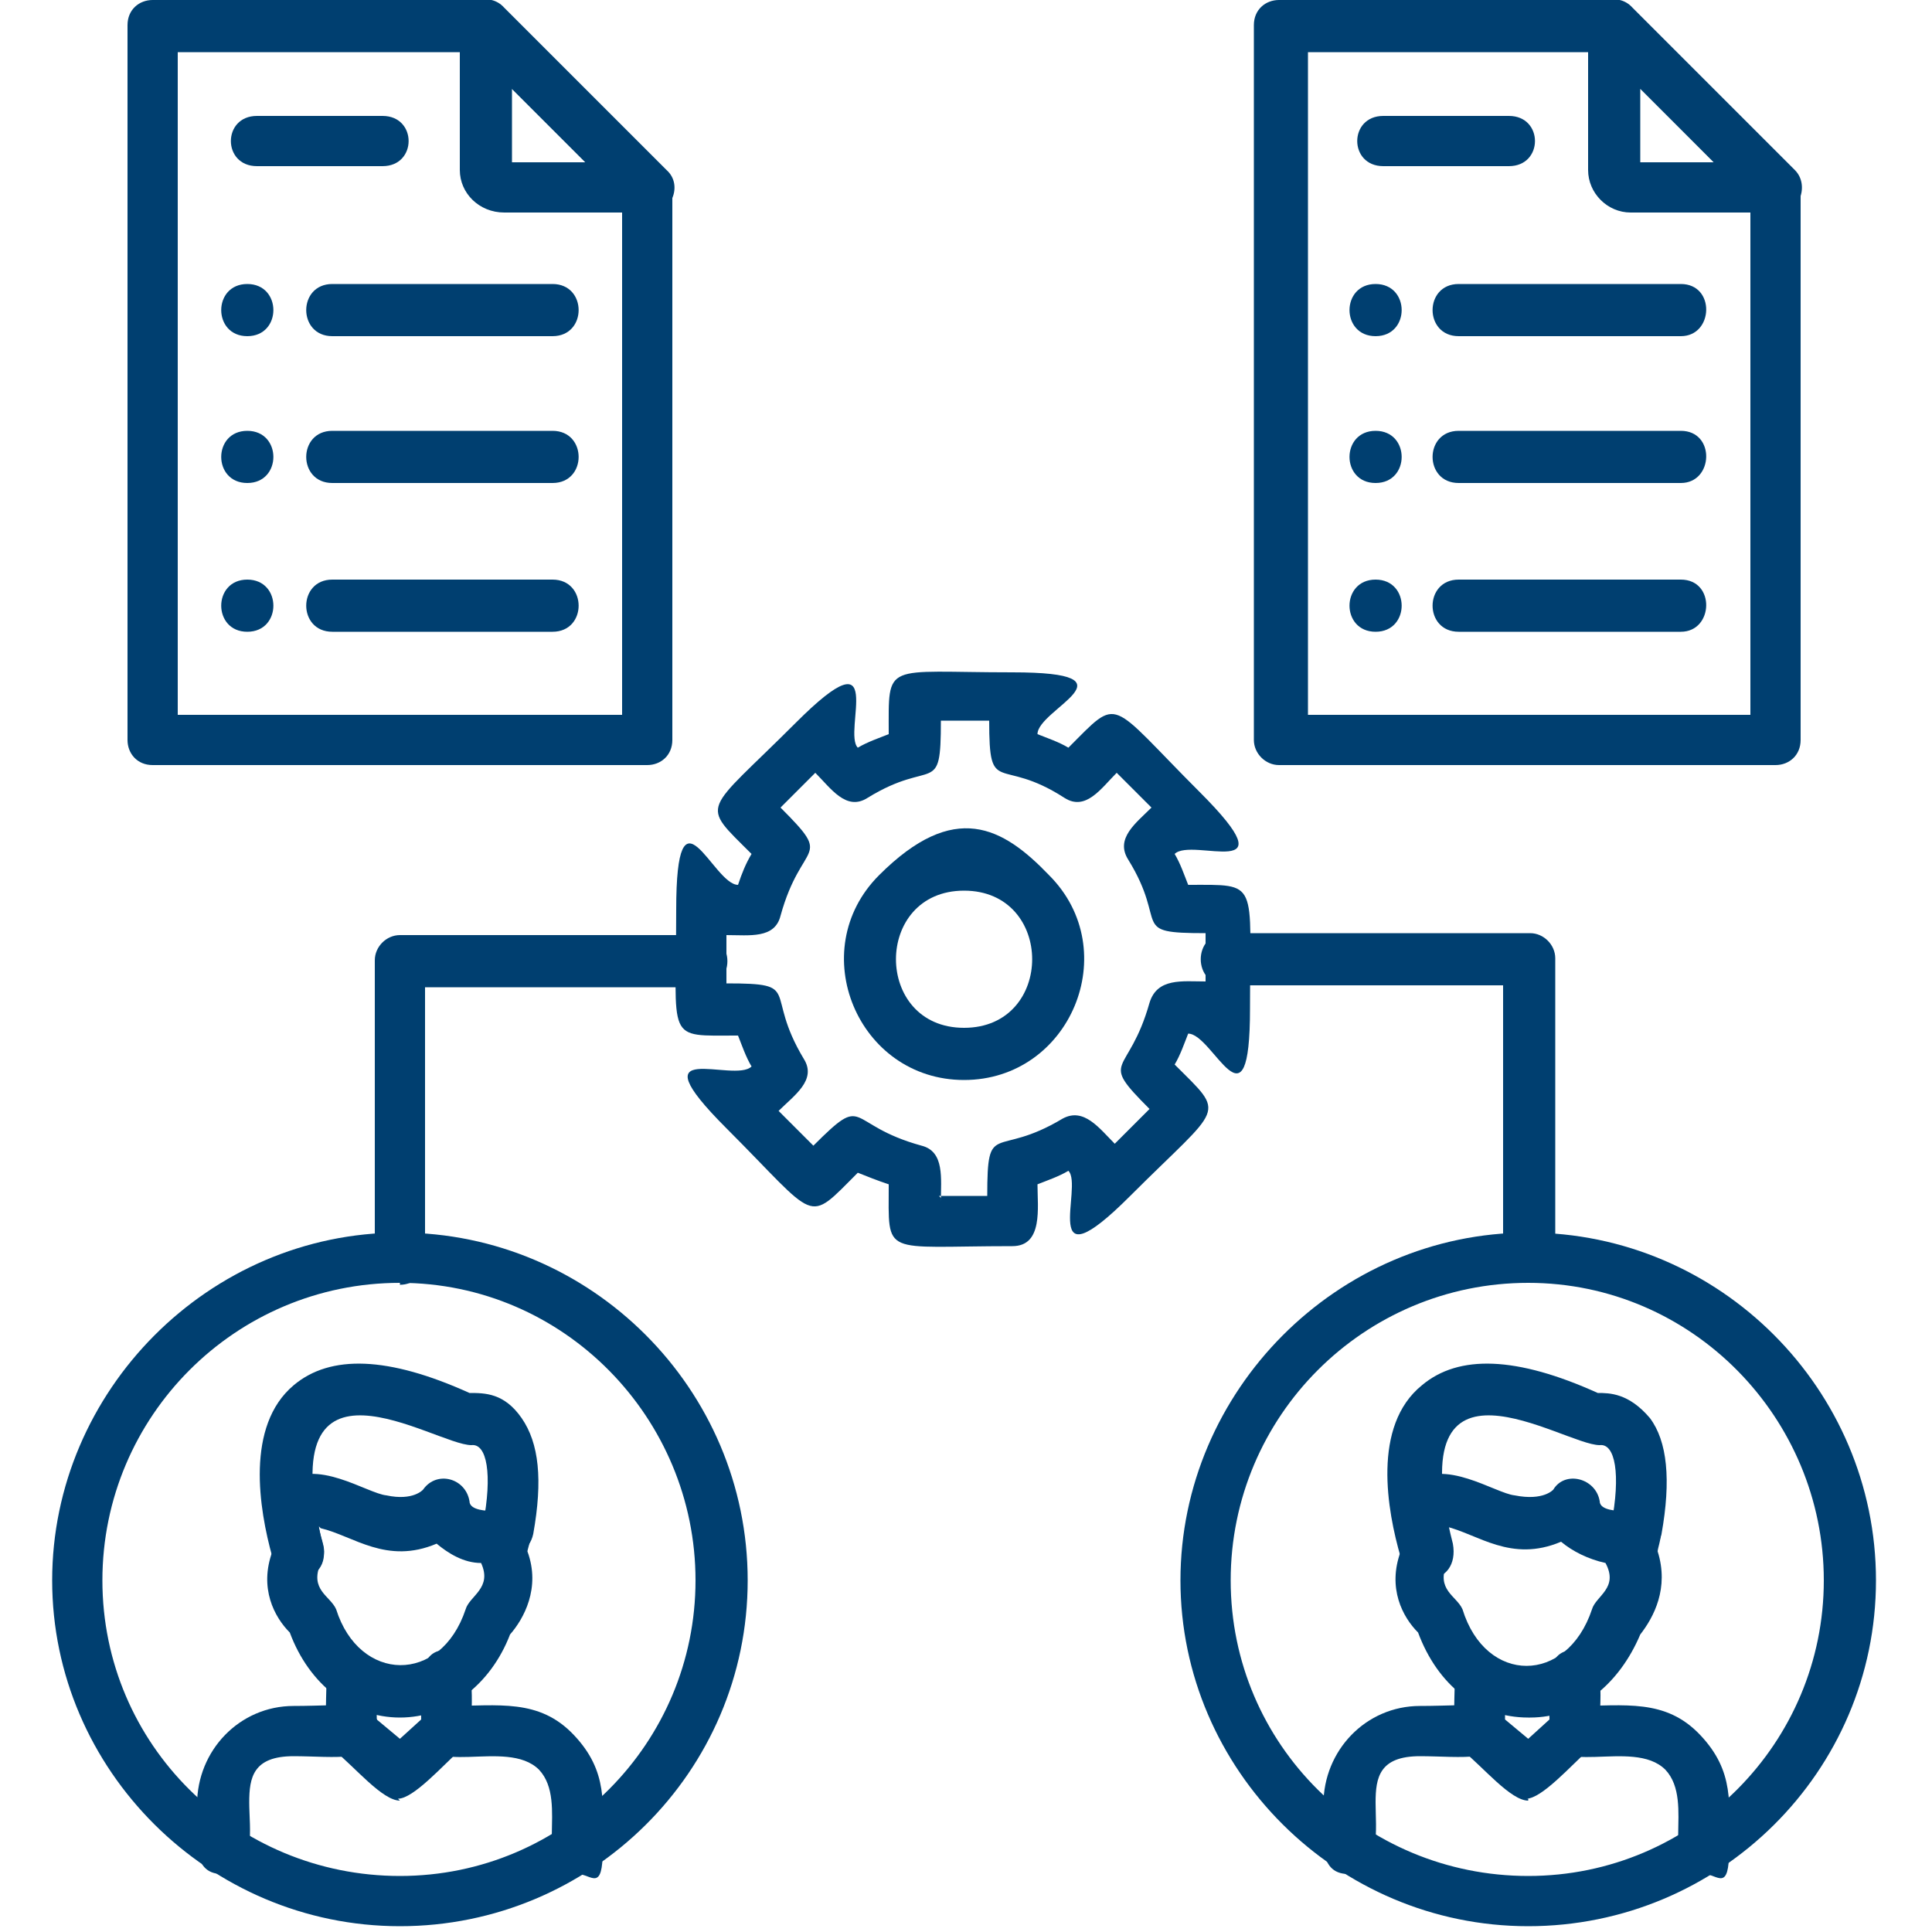 <?xml version="1.0" encoding="UTF-8"?>
<svg id="Layer_1" data-name="Layer 1" xmlns="http://www.w3.org/2000/svg" viewBox="0 0 100 100">
  <defs>
    <style>
      .cls-1 {
        fill: #003f70;
        fill-rule: evenodd;
      }
    </style>
  </defs>
  <g id="surface1">
    <path class="cls-1" d="M52.4,64.5c-6.8,0-6.4.6-6.4-3.2-.6-.2-1.1-.4-1.6-.6-2.7,2.7-2,2.5-6.8-2.3s.4-2.3,1.3-3.2c-.3-.5-.5-1.1-.7-1.6-3.8,0-3.2.4-3.2-6.5s1.9-1.3,3.2-1.3c.2-.6.4-1.1.7-1.6-2.7-2.7-2.5-2,2.3-6.8s2.4.5,3.2,1.3c.5-.3,1.1-.5,1.6-.7,0-3.8-.3-3.2,6.4-3.2s1.3,1.9,1.3,3.2c.5.2,1.1.4,1.6.7,2.7-2.7,2-2.5,6.8,2.3,4.8,4.8-.4,2.3-1.3,3.2.3.5.5,1.1.7,1.6,3.7,0,3.2-.3,3.2,6.4s-1.9,1.3-3.2,1.3c-.2.5-.4,1.1-.7,1.6,2.7,2.7,2.5,2-2.3,6.8-4.8,4.8-2.4-.5-3.2-1.3-.5.3-1.1.5-1.6.7,0,1.2.3,3.2-1.3,3.2ZM48.6,61.9h2.5c0-4,.4-1.9,3.9-4,1.1-.6,1.9.5,2.7,1.3l1.8-1.8c-2.7-2.7-1.1-1.6,0-5.5.4-1.3,1.7-1.1,2.9-1.1v-2.5c-4,0-1.9-.4-4-3.8-.7-1.1.4-1.9,1.2-2.7l-1.8-1.8c-.8.8-1.6,2-2.7,1.3-3.4-2.2-3.9,0-3.9-4h-2.5c0,4-.4,1.9-3.8,4-1.1.7-1.9-.5-2.7-1.3l-1.8,1.8c2.8,2.8,1.1,1.6,0,5.6-.3,1.2-1.6,1-2.8,1v2.5c4,0,1.9.4,4,3.9.7,1.1-.5,1.9-1.3,2.7l1.8,1.8c2.8-2.8,1.6-1.1,5.6,0,1.2.3,1,1.7,1,2.9v-.2Z"/>
    <path class="cls-1" d="M49.9,55.9c-5.5,0-8.3-6.7-4.4-10.6s6.4-2.5,8.8,0c3.9,3.9,1.1,10.6-4.4,10.6ZM49.9,46.1c-4.7,0-4.7,7.1,0,7.1s4.7-7.1,0-7.1Z"/>
    <path class="cls-1" d="M73.8,81.7c-.6,0-1.2-.4-1.3-1.1-.7-2.4-1.5-6.8,1.1-8.9,1.9-1.6,4.9-1.5,9.1.4.6,0,1.6,0,2.7,1.3.9,1.2,1.1,3.2.6,6-.4,1.8-3,1.2-2.6-.5.5-2.6.2-4.2-.6-4.1-1.9,0-10.4-5.8-7.6,5.1.2,1.1-.4,1.8-1.2,1.8h-.2Z"/>
    <path class="cls-1" d="M79.1,88.9c-2.6,0-4.7-1.7-5.7-4.4-.8-.8-1.6-2.3-.9-4.2-.3-1.2-.4-2.6.6-3.5,1.6-1.4,4.3.5,5.3.6,1.5.3,2-.3,2-.3.6-1,2.2-.6,2.4.6,0,.5,1,.5,1.1.5.4-.3.9-.4,1.3-.2,1.3.5.6,2,.6,2.3.6,1.9-.2,3.4-.9,4.3-1.1,2.6-3.2,4.3-5.7,4.3h-.1ZM74.9,79c0,.8.4,1.2,0,1.9-.6,1.4.5,1.7.8,2.4,1.2,3.9,5.4,3.9,6.7,0,.2-.7,1.4-1.1.7-2.4h0c-.9-.2-1.7-.6-2.3-1.1-2.6,1.1-4.3-.4-6-.8Z"/>
    <path class="cls-1" d="M88.2,97c-2.5,0-.4-3.7-2-5.4-1.7-1.7-6,.6-6-2s.6-1.3,1.3-1.3c2.6,0,4.7-.4,6.5,1.5s1.5,3.6,1.5,5.9-.6,1.3-1.3,1.3ZM69.8,97c-1.7,0-1.3-2.1-1.3-3.6,0-2.8,2.2-5.1,5-5.1s4.4-.4,4.4,1.3-2.3,1.3-4.4,1.3-2.3,1.1-2.3,2.4.3,3.6-1.3,3.6h0Z"/>
    <path class="cls-1" d="M79.1,93.2c-.9,0-2.3-1.7-3.4-2.6-.6-.6-.4-2.4-.4-3.8s2.6-1.8,2.6,0v2.2l1.2,1,1.1-1c0-1.5-.4-3.6,1.3-3.6s1.3,2.3,1.3,4.1-.2.8-.5,1c-1,.9-2.5,2.6-3.3,2.6h.1Z"/>
    <path class="cls-1" d="M15.4,81.7c-.6,0-1.2-.4-1.3-1.1-.7-2.5-1.4-6.8,1.1-8.9,1.9-1.6,4.9-1.5,9.1.4.8,0,1.8,0,2.7,1.3s1.1,3.2.6,6c-.4,1.8-3,1.2-2.6-.5.5-2.6.2-4.2-.6-4.1-1.9,0-10.4-5.8-7.7,5.1.3,1.1-.4,1.8-1.2,1.8h-.1Z"/>
    <path class="cls-1" d="M20.7,88.9c-2.5,0-4.7-1.7-5.7-4.4-.8-.8-1.6-2.3-.9-4.2-.3-1.2-.4-2.6.6-3.5,1.6-1.4,4.3.5,5.3.6,1.4.3,1.9-.3,1.9-.3.7-1,2.2-.6,2.4.6,0,.5,1,.5,1.1.5.4-.3.9-.4,1.3-.2,1.3.6.6,2.1.6,2.3.7,1.9-.2,3.5-.9,4.3-1,2.6-3.2,4.3-5.7,4.3ZM16.5,79c.1.8.5,1.2.1,1.9-.6,1.4.5,1.7.8,2.4,1.2,3.8,5.4,3.9,6.7,0,.2-.7,1.4-1.1.8-2.4,0,0,0,0,0,0-.9,0-1.7-.5-2.3-1-2.6,1.1-4.3-.4-6-.8h0Z"/>
    <path class="cls-1" d="M29.9,97c-2.5,0-.4-3.7-2-5.4-1.7-1.7-6,.6-6-2s.6-1.3,1.3-1.3c2.6,0,4.7-.4,6.5,1.5s1.5,3.6,1.5,5.9-.6,1.3-1.3,1.3ZM11.5,97c-1.7,0-1.3-2.1-1.3-3.6,0-2.8,2.2-5.1,5-5.1s4.4-.4,4.4,1.3-2.3,1.3-4.4,1.3-2.3,1.1-2.3,2.4.4,3.6-1.3,3.6h-.1Z"/>
    <path class="cls-1" d="M20.7,93.2c-.9,0-2.3-1.7-3.4-2.6-.6-.6-.4-2.4-.4-3.8s2.6-1.8,2.6,0v2.2l1.2,1,1.1-1c0-1.5-.3-3.6,1.3-3.6s1.3,2.3,1.3,4.1-.2.8-.5,1c-1,.9-2.5,2.6-3.3,2.6h0Z"/>
    <path class="cls-1" d="M79.1,99.7c-9.9,0-18-8.1-18-17.9s8.1-18,18-18,18,8.1,18,18-8.1,17.9-18,17.9ZM79.1,66.4c-8.5,0-15.4,6.9-15.4,15.4s6.9,15.3,15.4,15.3,15.3-6.9,15.3-15.3-6.8-15.4-15.3-15.4Z"/>
    <path class="cls-1" d="M20.7,99.7c-9.9,0-18-8.1-18-17.9s8.1-18,18-18,18,8.1,18,18-8.1,17.9-18,17.9ZM20.7,66.4c-8.5,0-15.4,6.9-15.4,15.4s6.9,15.3,15.4,15.3,15.3-6.9,15.3-15.3-6.8-15.4-15.3-15.4Z"/>
    <path class="cls-1" d="M91.9,39.6h-25.7c-.7,0-1.3-.6-1.3-1.3V1.3c0-.8.6-1.3,1.3-1.3h17.3c.4,0,.7.2.9.4l8.4,8.4c.2.2.4.6.4.9v28.6c0,.8-.6,1.3-1.3,1.3ZM67.6,37h23V10.3l-7.5-7.6h-15.4v34.3h0Z"/>
    <path class="cls-1" d="M91.9,11h-7.5c-1.2,0-2.2-1-2.2-2.2V1.3c0-1.2,1.5-1.8,2.3-.9l8.4,8.4c.8.8.2,2.3-.9,2.3h-.1ZM84.9,8.4h3.8l-3.8-3.8v3.8Z"/>
    <path class="cls-1" d="M71.2,17.4c-1.8,0-1.8-2.7,0-2.7s1.8,2.7,0,2.7Z"/>
    <path class="cls-1" d="M87,17.4h-11.5c-1.8,0-1.8-2.7,0-2.7h11.5c1.8,0,1.7,2.7,0,2.7Z"/>
    <path class="cls-1" d="M71.2,25c-1.8,0-1.8-2.7,0-2.7s1.8,2.7,0,2.7Z"/>
    <path class="cls-1" d="M87,25h-11.5c-1.8,0-1.8-2.7,0-2.7h11.5c1.8,0,1.7,2.7,0,2.7Z"/>
    <path class="cls-1" d="M71.2,32.7c-1.8,0-1.8-2.7,0-2.7s1.8,2.7,0,2.7Z"/>
    <path class="cls-1" d="M87,32.7h-11.5c-1.8,0-1.8-2.7,0-2.7h11.5c1.8,0,1.7,2.7,0,2.7Z"/>
    <path class="cls-1" d="M78.1,8.6h-6.5c-1.8,0-1.8-2.6,0-2.6h6.5c1.8,0,1.8,2.6,0,2.6Z"/>
    <path class="cls-1" d="M33.5,39.6H7.9c-.8,0-1.3-.6-1.3-1.3V1.3c0-.8.6-1.3,1.3-1.3h17.2c.4,0,.7.2.9.4l8.4,8.4c.3.2.4.6.4.9v28.6c0,.8-.6,1.3-1.3,1.3ZM9.2,37h23V10.3l-7.6-7.6h-15.4s0,34.3,0,34.3Z"/>
    <path class="cls-1" d="M33.5,11h-7.4c-1.3,0-2.3-1-2.3-2.2V1.3c0-1.2,1.5-1.8,2.3-.9l8.4,8.4c.9.8.2,2.3-.9,2.3h0ZM26.5,8.4h3.8l-3.8-3.8v3.8Z"/>
    <path class="cls-1" d="M12.8,17.4c-1.8,0-1.8-2.7,0-2.7s1.8,2.7,0,2.7Z"/>
    <path class="cls-1" d="M28.6,17.4h-11.4c-1.8,0-1.8-2.7,0-2.7h11.4c1.8,0,1.8,2.7,0,2.7Z"/>
    <path class="cls-1" d="M12.8,25c-1.8,0-1.8-2.7,0-2.7s1.8,2.7,0,2.7Z"/>
    <path class="cls-1" d="M28.6,25h-11.4c-1.8,0-1.8-2.7,0-2.7h11.4c1.8,0,1.8,2.7,0,2.7Z"/>
    <path class="cls-1" d="M12.8,32.7c-1.8,0-1.8-2.7,0-2.7s1.8,2.7,0,2.7Z"/>
    <path class="cls-1" d="M28.6,32.7h-11.4c-1.8,0-1.8-2.7,0-2.7h11.4c1.8,0,1.8,2.7,0,2.7Z"/>
    <path class="cls-1" d="M19.8,8.6h-6.5c-1.8,0-1.8-2.6,0-2.6h6.5c1.8,0,1.8,2.6,0,2.6Z"/>
    <path class="cls-1" d="M79.1,66.4c-.8,0-1.3-.6-1.3-1.3v-14.1h-14.3c-1.8,0-1.8-2.7,0-2.7h15.7c.7,0,1.3.6,1.3,1.3v15.4c0,.8-.6,1.3-1.3,1.3h0ZM20.7,66.4c-.8,0-1.3-.6-1.3-1.3v-15.4c0-.7.6-1.3,1.3-1.3h15.6c1.8,0,1.8,2.7,0,2.7h-14.3v14.1c0,.8-.6,1.3-1.3,1.3h0Z"/>
  </g>
</svg>